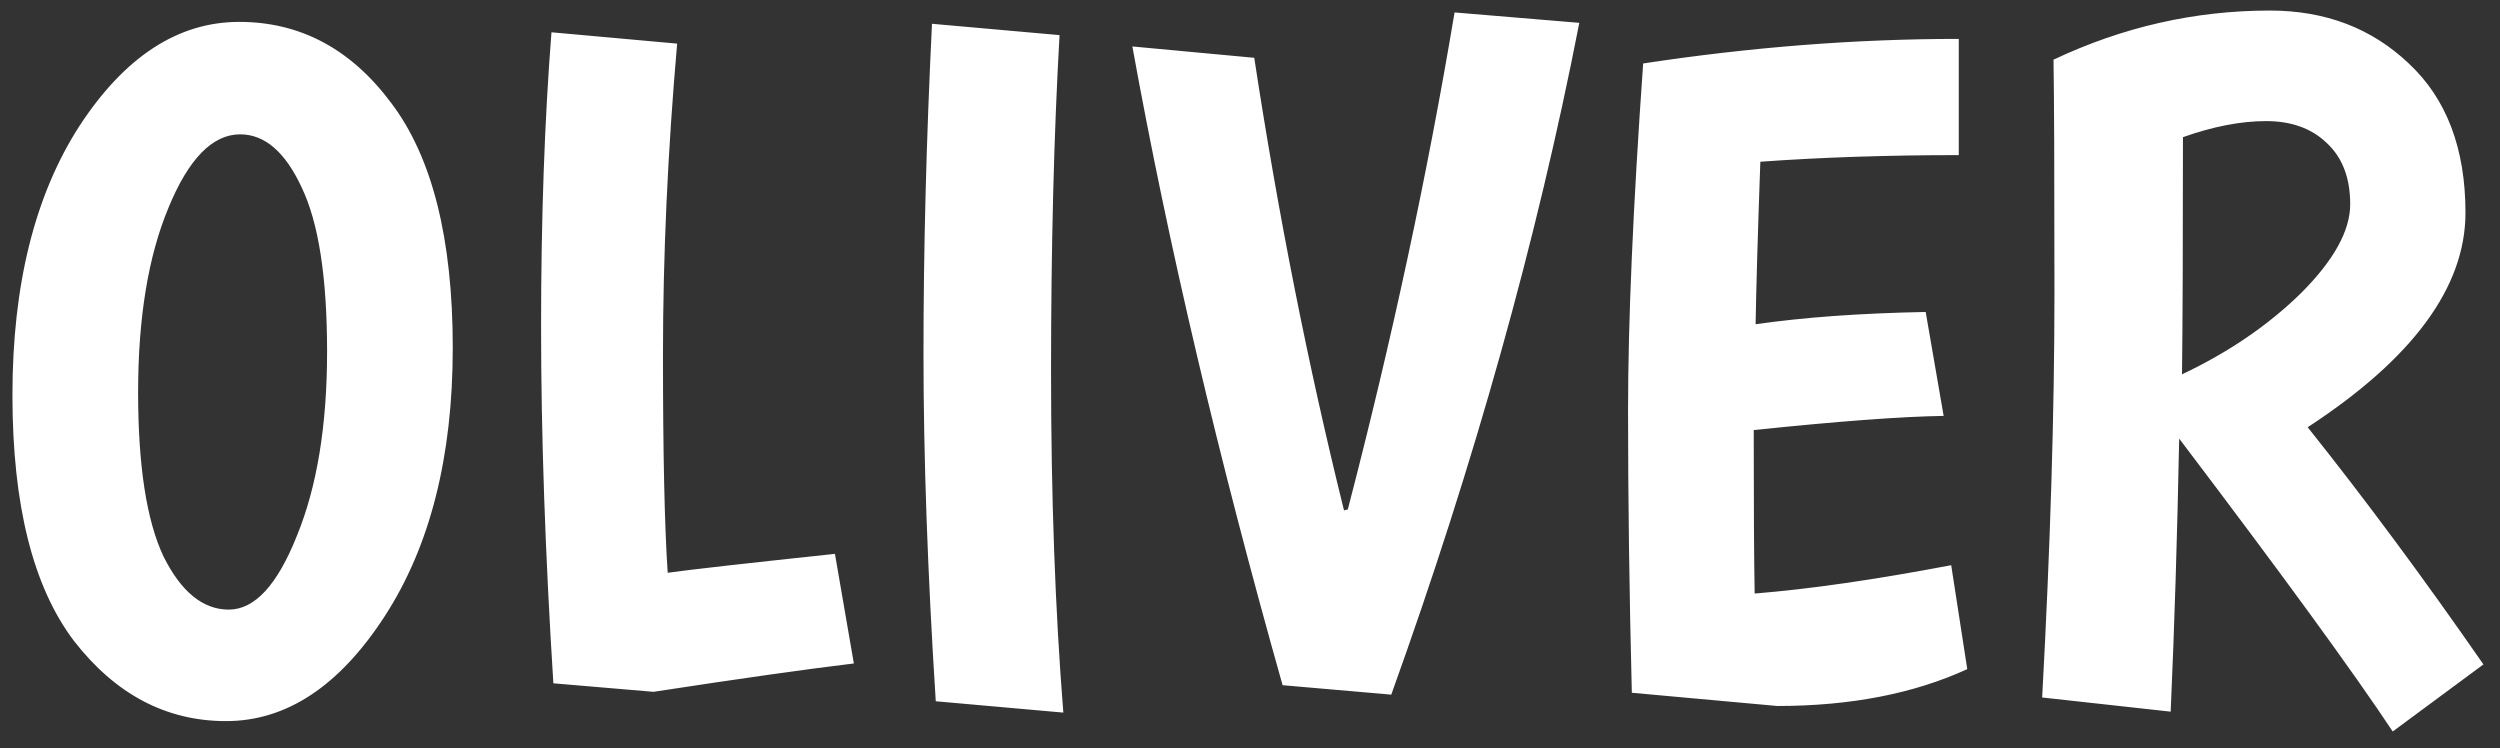 <svg width="127" height="38" viewBox="0 0 127 38" fill="none" xmlns="http://www.w3.org/2000/svg">
<rect x="0" y="0" width="127" height="38" fill="#333333" stroke="none"/>
<path d="M11.48 36.632C8.44 36.632 5.864 35.272 3.752 32.552C1.672 29.8 0.632 25.64 0.632 20.072C0.632 14.472 1.768 9.912 4.04 6.392C6.344 2.872 9.048 1.112 12.152 1.112C15.256 1.112 17.832 2.488 19.88 5.24C21.96 7.992 23 12.136 23 17.672C23 23.208 21.848 27.752 19.544 31.304C17.24 34.856 14.552 36.632 11.48 36.632ZM12.2 6.824C10.792 6.824 9.576 8.072 8.552 10.568C7.528 13.032 7.016 16.152 7.016 19.928C7.016 23.672 7.448 26.456 8.312 28.28C9.208 30.072 10.312 30.968 11.624 30.968C12.936 30.968 14.088 29.72 15.08 27.224C16.104 24.728 16.616 21.608 16.616 17.864C16.616 14.088 16.184 11.304 15.32 9.512C14.488 7.72 13.448 6.824 12.2 6.824ZM28.111 34.712C27.695 28.12 27.487 22.088 27.487 16.616C27.487 11.112 27.663 6.12 28.015 1.64L34.399 2.216C33.919 7.72 33.679 12.984 33.679 18.008C33.679 23.032 33.759 26.728 33.919 29.096C35.071 28.936 37.903 28.616 42.415 28.136L43.375 33.704C40.975 33.992 37.583 34.472 33.199 35.144L28.111 34.712ZM53.825 1.784C53.537 6.84 53.393 12.536 53.393 18.872C53.393 25.208 53.601 30.984 54.017 36.2L47.537 35.624C47.121 29.096 46.913 23.208 46.913 17.96C46.913 12.68 47.057 7.096 47.345 1.208L53.825 1.784ZM57.524 2.36L63.716 2.936C64.932 10.904 66.452 18.568 68.276 25.928L68.468 25.88C70.708 17.272 72.516 8.856 73.892 0.632L80.228 1.16C78.084 12.168 74.9 23.544 70.676 35.288L65.156 34.808C61.892 23.256 59.348 12.44 57.524 2.36ZM82.897 35.192C82.769 30.136 82.705 25.352 82.705 20.84C82.705 16.328 82.961 10.456 83.473 3.224C88.945 2.392 94.289 1.976 99.505 1.976V7.88C95.889 7.88 92.529 7.992 89.425 8.216C89.297 11.8 89.217 14.552 89.185 16.472C91.617 16.12 94.497 15.912 97.825 15.848L98.737 21.128C96.593 21.16 93.377 21.4 89.089 21.848C89.089 25.688 89.105 28.456 89.137 30.152C91.921 29.928 95.249 29.448 99.121 28.712L99.937 33.992C97.217 35.24 94.001 35.864 90.289 35.864L82.897 35.192ZM103.742 35.432C104.158 27.752 104.366 20.904 104.366 14.888C104.366 8.872 104.35 4.92 104.318 3.032C107.838 1.368 111.502 0.536 115.31 0.536C118.126 0.536 120.478 1.432 122.366 3.224C124.286 5.016 125.246 7.544 125.246 10.808C125.246 14.584 122.574 18.216 117.23 21.704C120.142 25.352 123.118 29.368 126.158 33.752L121.55 37.16C119.534 34.12 115.918 29.16 110.702 22.28C110.606 27.208 110.462 31.832 110.27 36.152L103.742 35.432ZM110.846 19.016C113.214 17.896 115.23 16.52 116.894 14.888C118.558 13.224 119.39 11.72 119.39 10.376C119.39 9.032 118.99 7.992 118.19 7.256C117.422 6.52 116.398 6.152 115.118 6.152C113.838 6.152 112.43 6.424 110.894 6.968C110.894 12.376 110.878 16.392 110.846 19.016Z" fill="white"/>
</svg>
